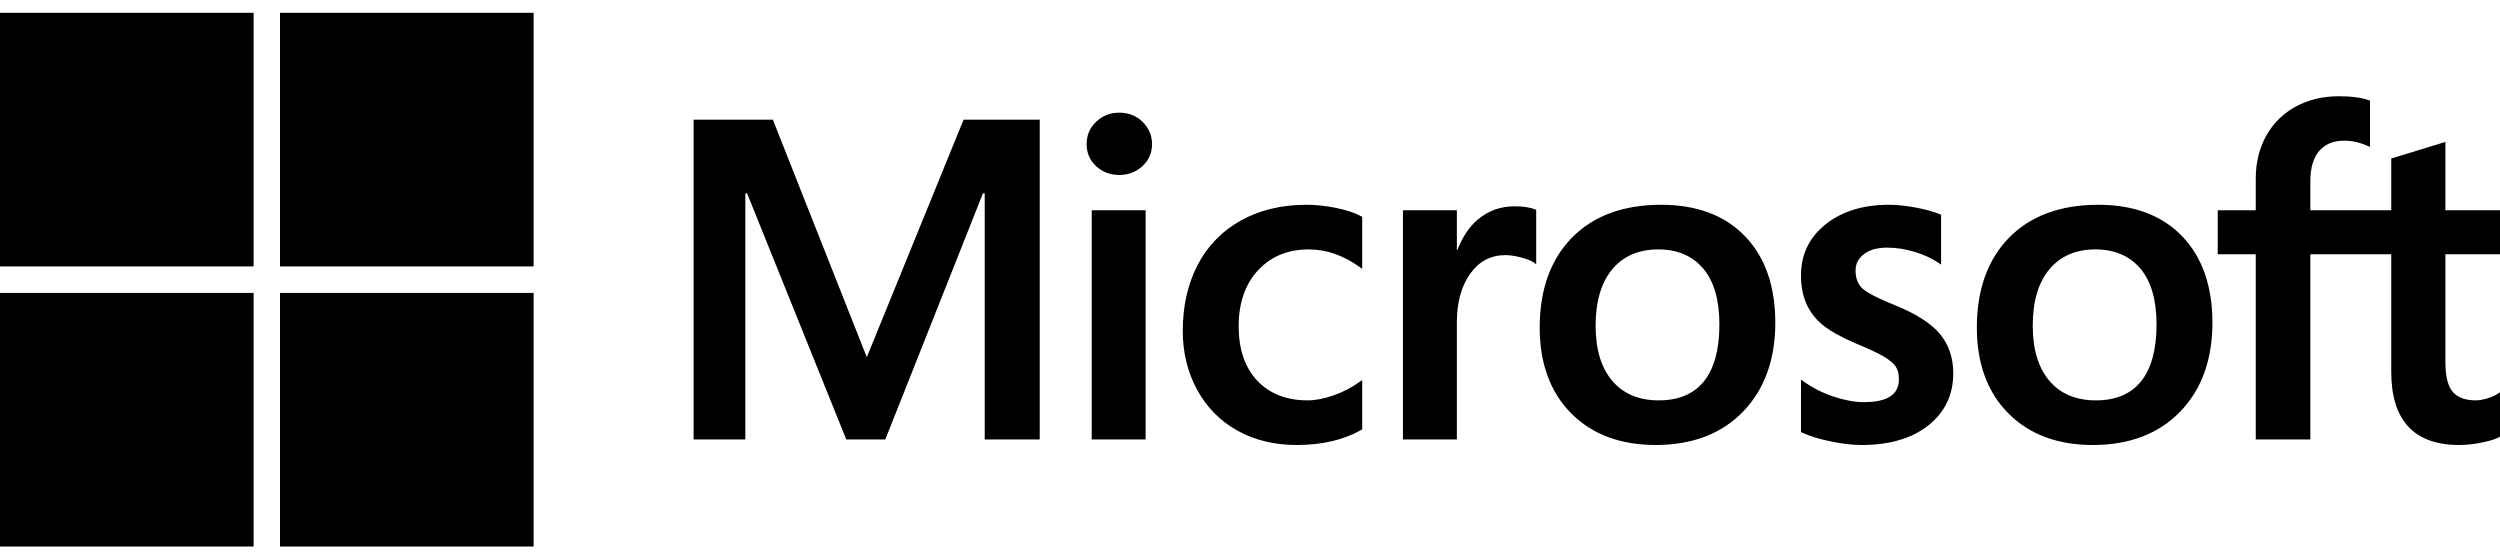 <svg width="188" height="42" viewBox="0 0 188 42" fill="none" xmlns="http://www.w3.org/2000/svg">
<path d="M188 19.12V15.814H183.894V10.674L183.756 10.716L179.9 11.896L179.823 11.919V15.814H173.737V13.644C173.737 12.634 173.963 11.861 174.408 11.345C174.85 10.836 175.482 10.577 176.289 10.577C176.869 10.577 177.469 10.713 178.073 10.983L178.225 11.05V7.569L178.153 7.542C177.59 7.34 176.823 7.238 175.873 7.238C174.675 7.238 173.587 7.498 172.638 8.015C171.689 8.532 170.942 9.27 170.419 10.209C169.897 11.147 169.633 12.23 169.633 13.428V15.814H166.774V19.12H169.633V33.049H173.737V19.12H179.823V27.971C179.823 31.617 181.543 33.464 184.934 33.464C185.491 33.464 186.078 33.399 186.677 33.271C187.286 33.14 187.702 33.009 187.946 32.869L188 32.837V29.5L187.833 29.61C187.61 29.759 187.333 29.88 187.008 29.97C186.681 30.062 186.408 30.108 186.197 30.108C185.403 30.108 184.815 29.894 184.45 29.471C184.081 29.045 183.894 28.3 183.894 27.257V19.12H188ZM157.609 30.108C156.119 30.108 154.944 29.615 154.117 28.642C153.284 27.664 152.862 26.27 152.862 24.498C152.862 22.671 153.284 21.24 154.117 20.245C154.945 19.257 156.109 18.755 157.575 18.755C158.998 18.755 160.131 19.234 160.942 20.18C161.758 21.131 162.172 22.55 162.172 24.398C162.172 26.27 161.783 27.708 161.015 28.669C160.253 29.624 159.107 30.108 157.609 30.108ZM157.791 15.399C154.949 15.399 152.692 16.231 151.082 17.874C149.474 19.516 148.658 21.789 148.658 24.63C148.658 27.329 149.454 29.5 151.025 31.081C152.595 32.663 154.732 33.464 157.375 33.464C160.13 33.464 162.343 32.62 163.951 30.954C165.56 29.291 166.375 27.039 166.375 24.265C166.375 21.524 165.61 19.337 164.101 17.767C162.592 16.195 160.468 15.399 157.791 15.399ZM142.041 15.399C140.108 15.399 138.509 15.893 137.287 16.868C136.058 17.849 135.435 19.135 135.435 20.692C135.435 21.501 135.569 22.22 135.834 22.829C136.101 23.441 136.513 23.979 137.061 24.431C137.604 24.879 138.443 25.349 139.555 25.827C140.49 26.211 141.187 26.537 141.63 26.793C142.063 27.044 142.37 27.297 142.544 27.543C142.712 27.784 142.798 28.113 142.798 28.52C142.798 29.678 141.93 30.241 140.146 30.241C139.484 30.241 138.729 30.103 137.903 29.831C137.081 29.562 136.307 29.17 135.605 28.666L135.434 28.544V32.495L135.497 32.524C136.078 32.792 136.81 33.018 137.673 33.196C138.534 33.374 139.317 33.465 139.997 33.465C142.094 33.465 143.784 32.968 145.016 31.987C146.257 31 146.886 29.683 146.886 28.072C146.886 26.911 146.547 25.914 145.88 25.111C145.217 24.314 144.068 23.582 142.464 22.936C141.186 22.423 140.367 21.997 140.03 21.67C139.704 21.355 139.539 20.908 139.539 20.343C139.539 19.841 139.743 19.44 140.162 19.115C140.584 18.788 141.171 18.622 141.908 18.622C142.592 18.622 143.292 18.73 143.988 18.941C144.683 19.153 145.293 19.437 145.803 19.783L145.971 19.898V16.15L145.907 16.122C145.436 15.921 144.816 15.748 144.063 15.608C143.313 15.469 142.633 15.399 142.041 15.399ZM124.736 30.108C123.246 30.108 122.072 29.615 121.244 28.642C120.411 27.664 119.99 26.27 119.99 24.498C119.99 22.671 120.412 21.24 121.245 20.245C122.072 19.257 123.235 18.755 124.703 18.755C126.125 18.755 127.258 19.234 128.07 20.18C128.885 21.131 129.299 22.55 129.299 24.398C129.299 26.27 128.91 27.708 128.142 28.669C127.38 29.624 126.235 30.108 124.736 30.108ZM124.919 15.399C122.076 15.399 119.818 16.231 118.21 17.874C116.601 19.516 115.785 21.789 115.785 24.63C115.785 27.33 116.582 29.5 118.152 31.081C119.722 32.663 121.859 33.464 124.503 33.464C127.257 33.464 129.47 32.62 131.079 30.954C132.687 29.291 133.503 27.039 133.503 24.265C133.503 21.524 132.738 19.337 131.228 17.767C129.718 16.195 127.595 15.399 124.919 15.399ZM109.556 18.798V15.814H105.501V33.048H109.556V24.232C109.556 22.733 109.895 21.502 110.566 20.571C111.228 19.652 112.111 19.186 113.188 19.186C113.553 19.186 113.963 19.247 114.407 19.366C114.846 19.484 115.165 19.613 115.352 19.748L115.523 19.871V15.784L115.457 15.756C115.08 15.596 114.545 15.515 113.87 15.515C112.851 15.515 111.939 15.842 111.158 16.487C110.473 17.053 109.977 17.83 109.599 18.798H109.556ZM98.241 15.399C96.381 15.399 94.722 15.797 93.311 16.584C91.897 17.372 90.804 18.497 90.06 19.927C89.319 21.354 88.943 23.021 88.943 24.88C88.943 26.509 89.308 28.003 90.028 29.32C90.749 30.639 91.77 31.671 93.062 32.387C94.352 33.102 95.843 33.464 97.494 33.464C99.421 33.464 101.066 33.079 102.385 32.32L102.438 32.289V28.575L102.268 28.699C101.67 29.134 101.003 29.482 100.284 29.732C99.568 29.982 98.914 30.108 98.341 30.108C96.751 30.108 95.474 29.611 94.547 28.629C93.618 27.647 93.147 26.267 93.147 24.531C93.147 22.784 93.638 21.368 94.606 20.324C95.571 19.283 96.851 18.755 98.408 18.755C99.741 18.755 101.039 19.206 102.268 20.097L102.438 20.221V16.307L102.383 16.276C101.921 16.017 101.29 15.804 100.507 15.642C99.728 15.48 98.966 15.399 98.241 15.399ZM86.151 15.814H82.097V33.048H86.151V15.814ZM84.165 8.472C83.498 8.472 82.916 8.699 82.438 9.149C81.958 9.601 81.714 10.169 81.714 10.84C81.714 11.5 81.955 12.058 82.43 12.497C82.903 12.935 83.487 13.157 84.165 13.157C84.844 13.157 85.43 12.935 85.908 12.498C86.389 12.058 86.633 11.5 86.633 10.84C86.633 10.192 86.396 9.63 85.928 9.167C85.46 8.706 84.867 8.472 84.165 8.472ZM74.05 14.542V33.048H78.187V8.999H72.461L65.183 26.862L58.119 8.999H52.16V33.048H56.048V14.54H56.181L63.64 33.048H66.574L73.916 14.542H74.05Z" fill="black"/>
<path d="M19.071 20.035H-0V0.963H19.071V20.035Z" fill="black"/>
<path d="M40.128 20.035H21.057V0.963H40.128V20.035Z" fill="black"/>
<path d="M19.071 41.099H-0V22.028H19.071V41.099Z" fill="black"/>
<path d="M40.128 41.099H21.057V22.028H40.128V41.099Z" fill="black"/>
</svg>
